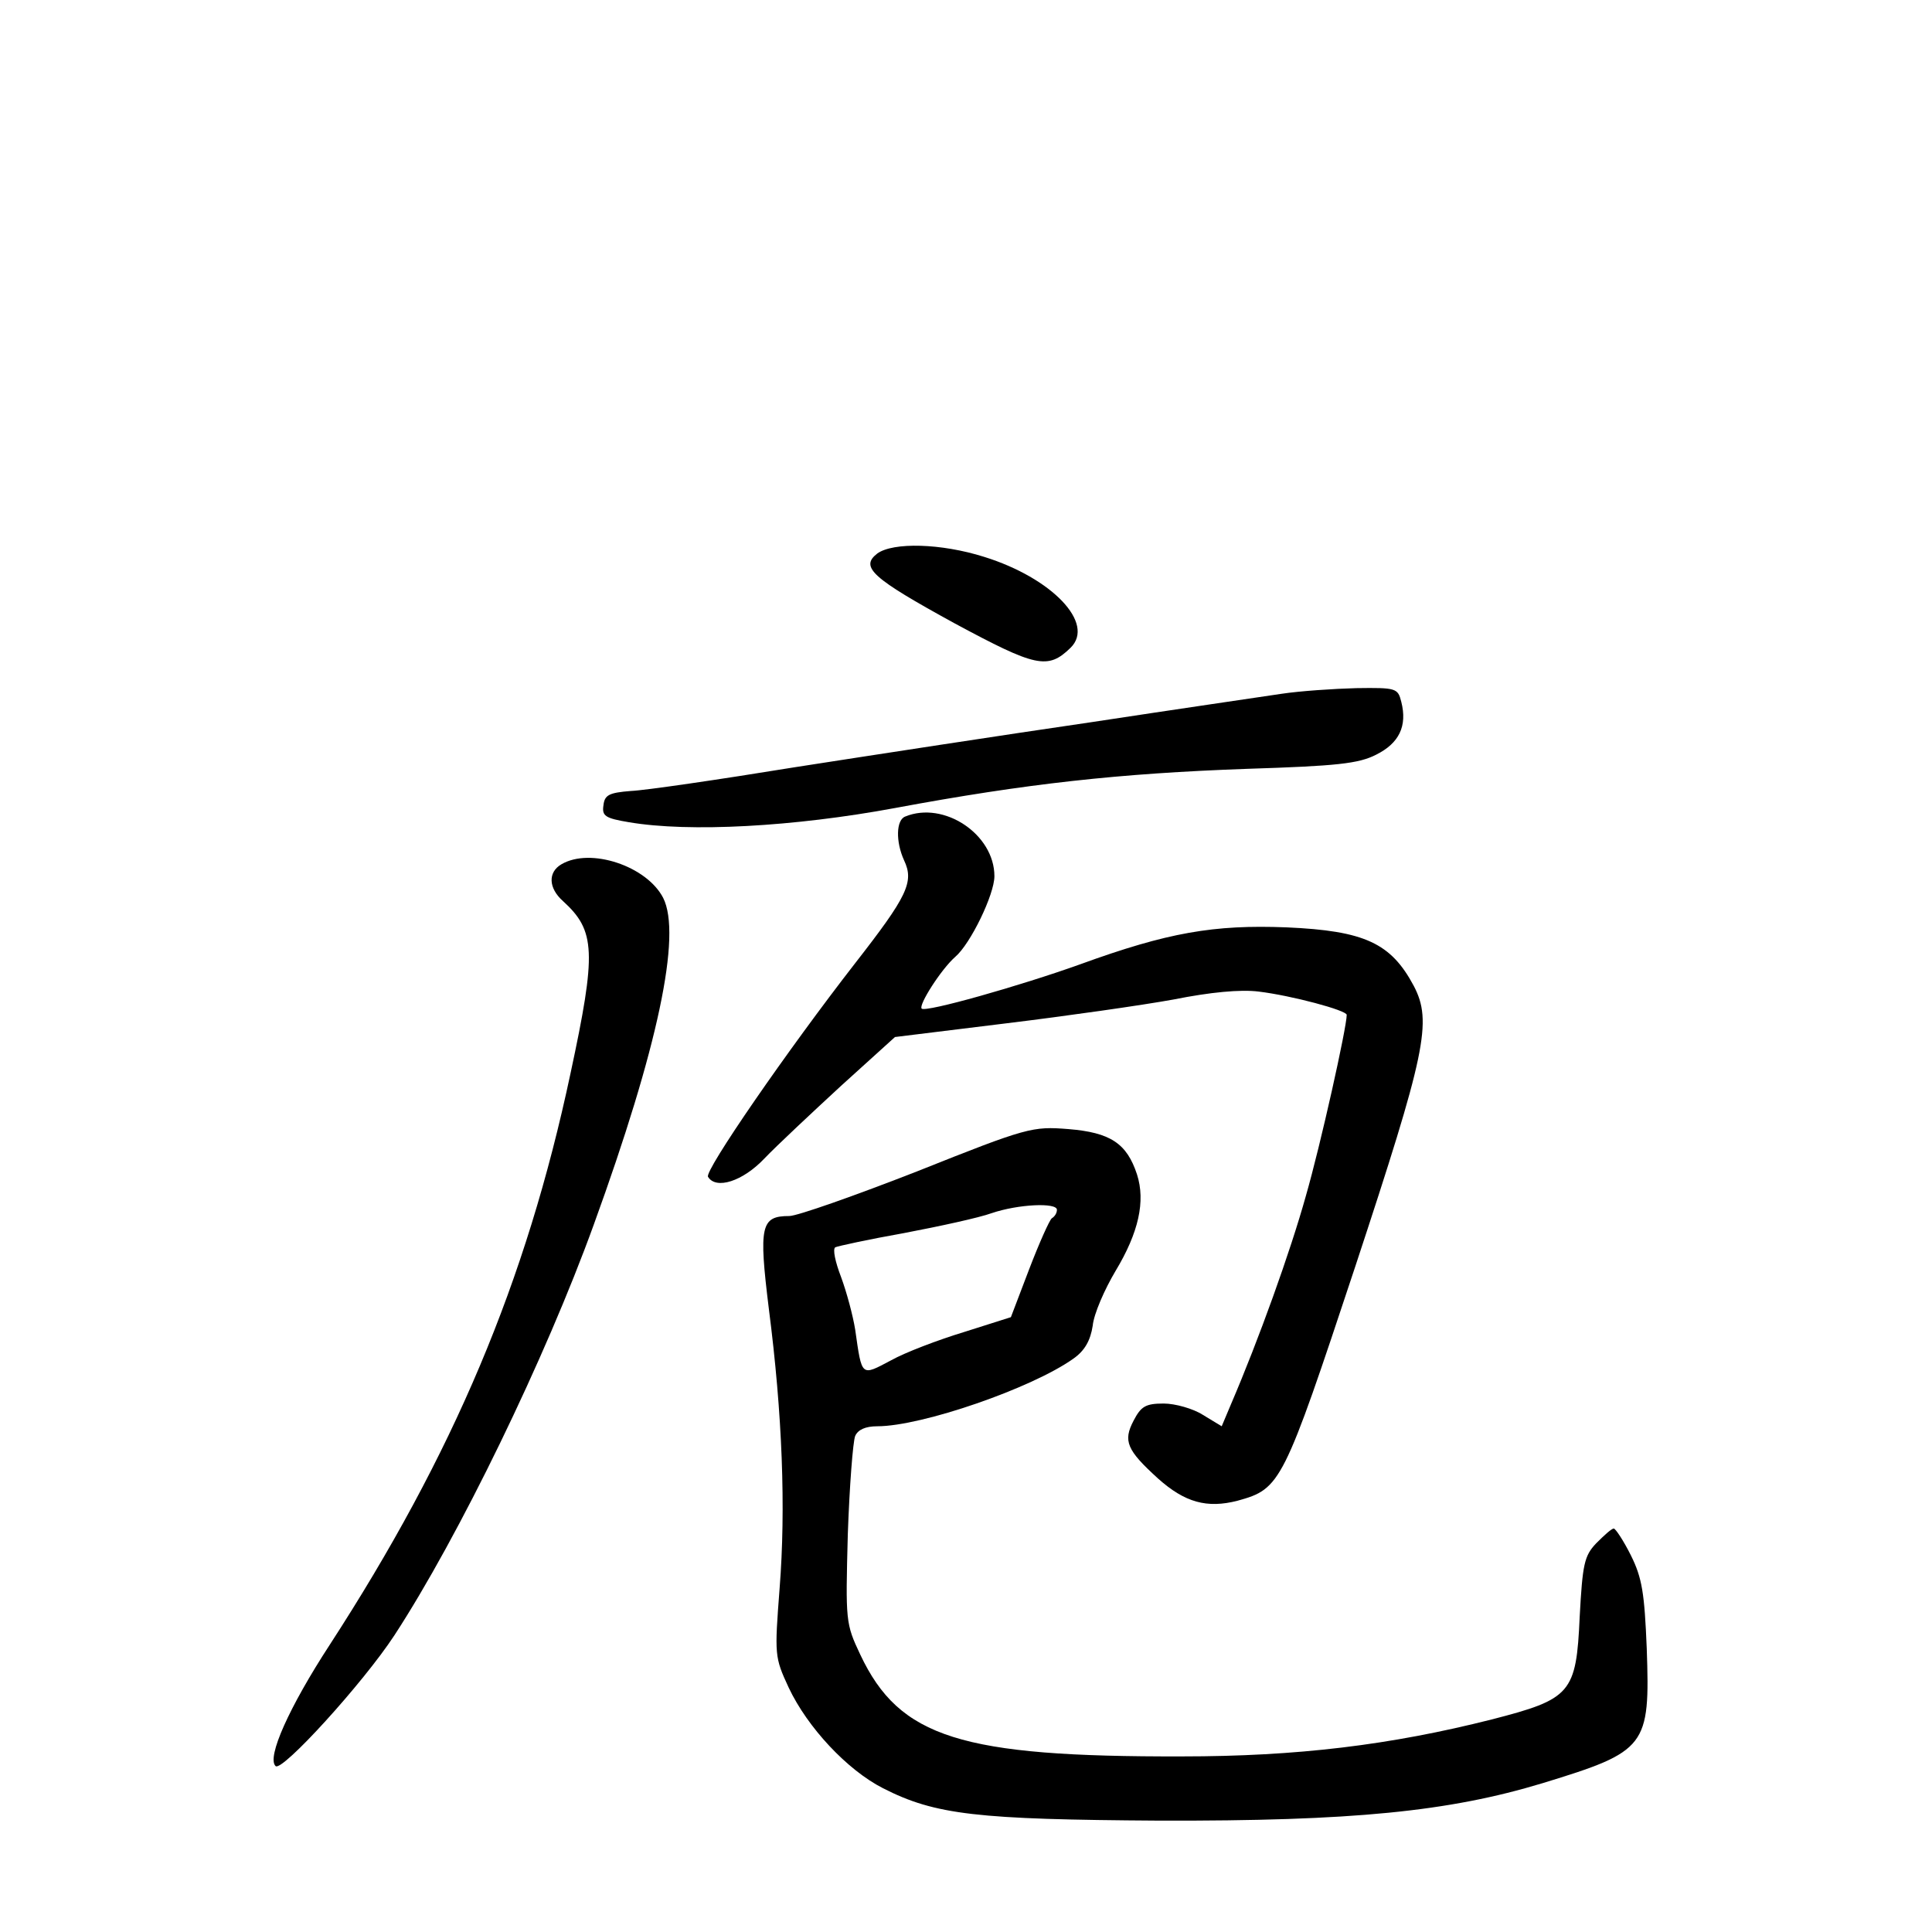 <?xml version="1.0" standalone="no"?>
<!DOCTYPE svg PUBLIC "-//W3C//DTD SVG 20010904//EN"
 "http://www.w3.org/TR/2001/REC-SVG-20010904/DTD/svg10.dtd">
<svg version="1.0" xmlns="http://www.w3.org/2000/svg"
 width="340pt" height="340pt" viewBox="0 0 340 340"
 preserveAspectRatio="xMidYMid meet">
<g transform="translate(0,340) scale(0.1,-0.1)"
fill="#000000" stroke="none">
<path d="M1544 2426 c-31 -24 -10 -43 136 -123 143 -77 164 -82 204 -43 44 43
-33 123 -152 160 -76 24 -160 26 -188 6z"/>
<path d="M2255 2179 c-33 -5 -184 -27 -335 -50 -151 -22 -385 -58 -520 -79
-135 -22 -265 -41 -290 -42 -38 -3 -46 -7 -48 -25 -3 -19 3 -23 45 -30 106
-18 290 -8 468 25 231 43 395 61 620 69 157 5 196 9 227 25 40 20 55 50 44 93
-6 24 -9 25 -79 24 -39 -1 -99 -5 -132 -10z"/>
<path d="M1593 1963 c-16 -6 -17 -44 -2 -77 18 -38 6 -63 -86 -181 -119 -153
-266 -366 -259 -376 14 -23 61 -8 99 32 22 23 83 80 135 128 l95 86 195 24
c107 13 240 32 295 42 65 13 118 18 150 14 58 -7 155 -33 155 -41 0 -22 -46
-229 -72 -319 -27 -97 -83 -253 -132 -367 l-16 -38 -33 20 c-17 11 -49 20 -69
20 -32 0 -40 -5 -53 -30 -19 -36 -12 -52 43 -102 47 -42 86 -53 140 -39 76 21
80 29 207 412 124 376 136 431 103 494 -40 75 -86 97 -224 103 -128 5 -209 -9
-363 -65 -106 -38 -272 -85 -279 -78 -6 6 34 69 59 91 27 23 69 110 69 142 0
74 -89 133 -157 105z"/>
<path d="M988 1879 c-24 -14 -23 -42 3 -65 57 -52 59 -89 13 -303 -78 -367
-206 -670 -424 -1006 -71 -109 -111 -198 -95 -213 11 -11 154 146 209 230 113
173 266 488 351 723 113 311 155 510 122 575 -29 56 -128 89 -179 59z"/>
<path d="M1615 1339 c-110 -43 -212 -79 -226 -79 -50 0 -54 -17 -36 -163 24
-186 30 -352 19 -492 -9 -118 -9 -121 16 -175 33 -70 103 -145 166 -177 92
-47 166 -55 486 -57 341 -1 510 16 675 66 183 56 189 64 183 237 -4 97 -8 124
-28 164 -13 26 -27 47 -30 47 -4 0 -17 -12 -31 -26 -21 -22 -24 -37 -29 -129
-6 -135 -15 -145 -155 -181 -178 -45 -342 -65 -545 -65 -389 -1 -497 33 -566
179 -26 55 -26 59 -22 212 3 85 9 163 13 173 5 11 18 17 39 17 78 0 272 67
345 119 20 14 30 32 34 58 2 21 21 64 40 96 41 68 53 123 38 170 -18 55 -47
74 -121 80 -63 5 -72 3 -265 -74z m245 -68 c0 -6 -4 -12 -9 -15 -4 -3 -22 -43
-40 -90 l-32 -84 -82 -26 c-46 -14 -104 -36 -129 -50 -53 -28 -51 -30 -63 54
-4 25 -15 66 -25 93 -10 26 -15 49 -10 52 4 2 59 14 121 25 63 12 132 27 154
35 47 16 115 19 115 6z"/>
</g>
</svg>
